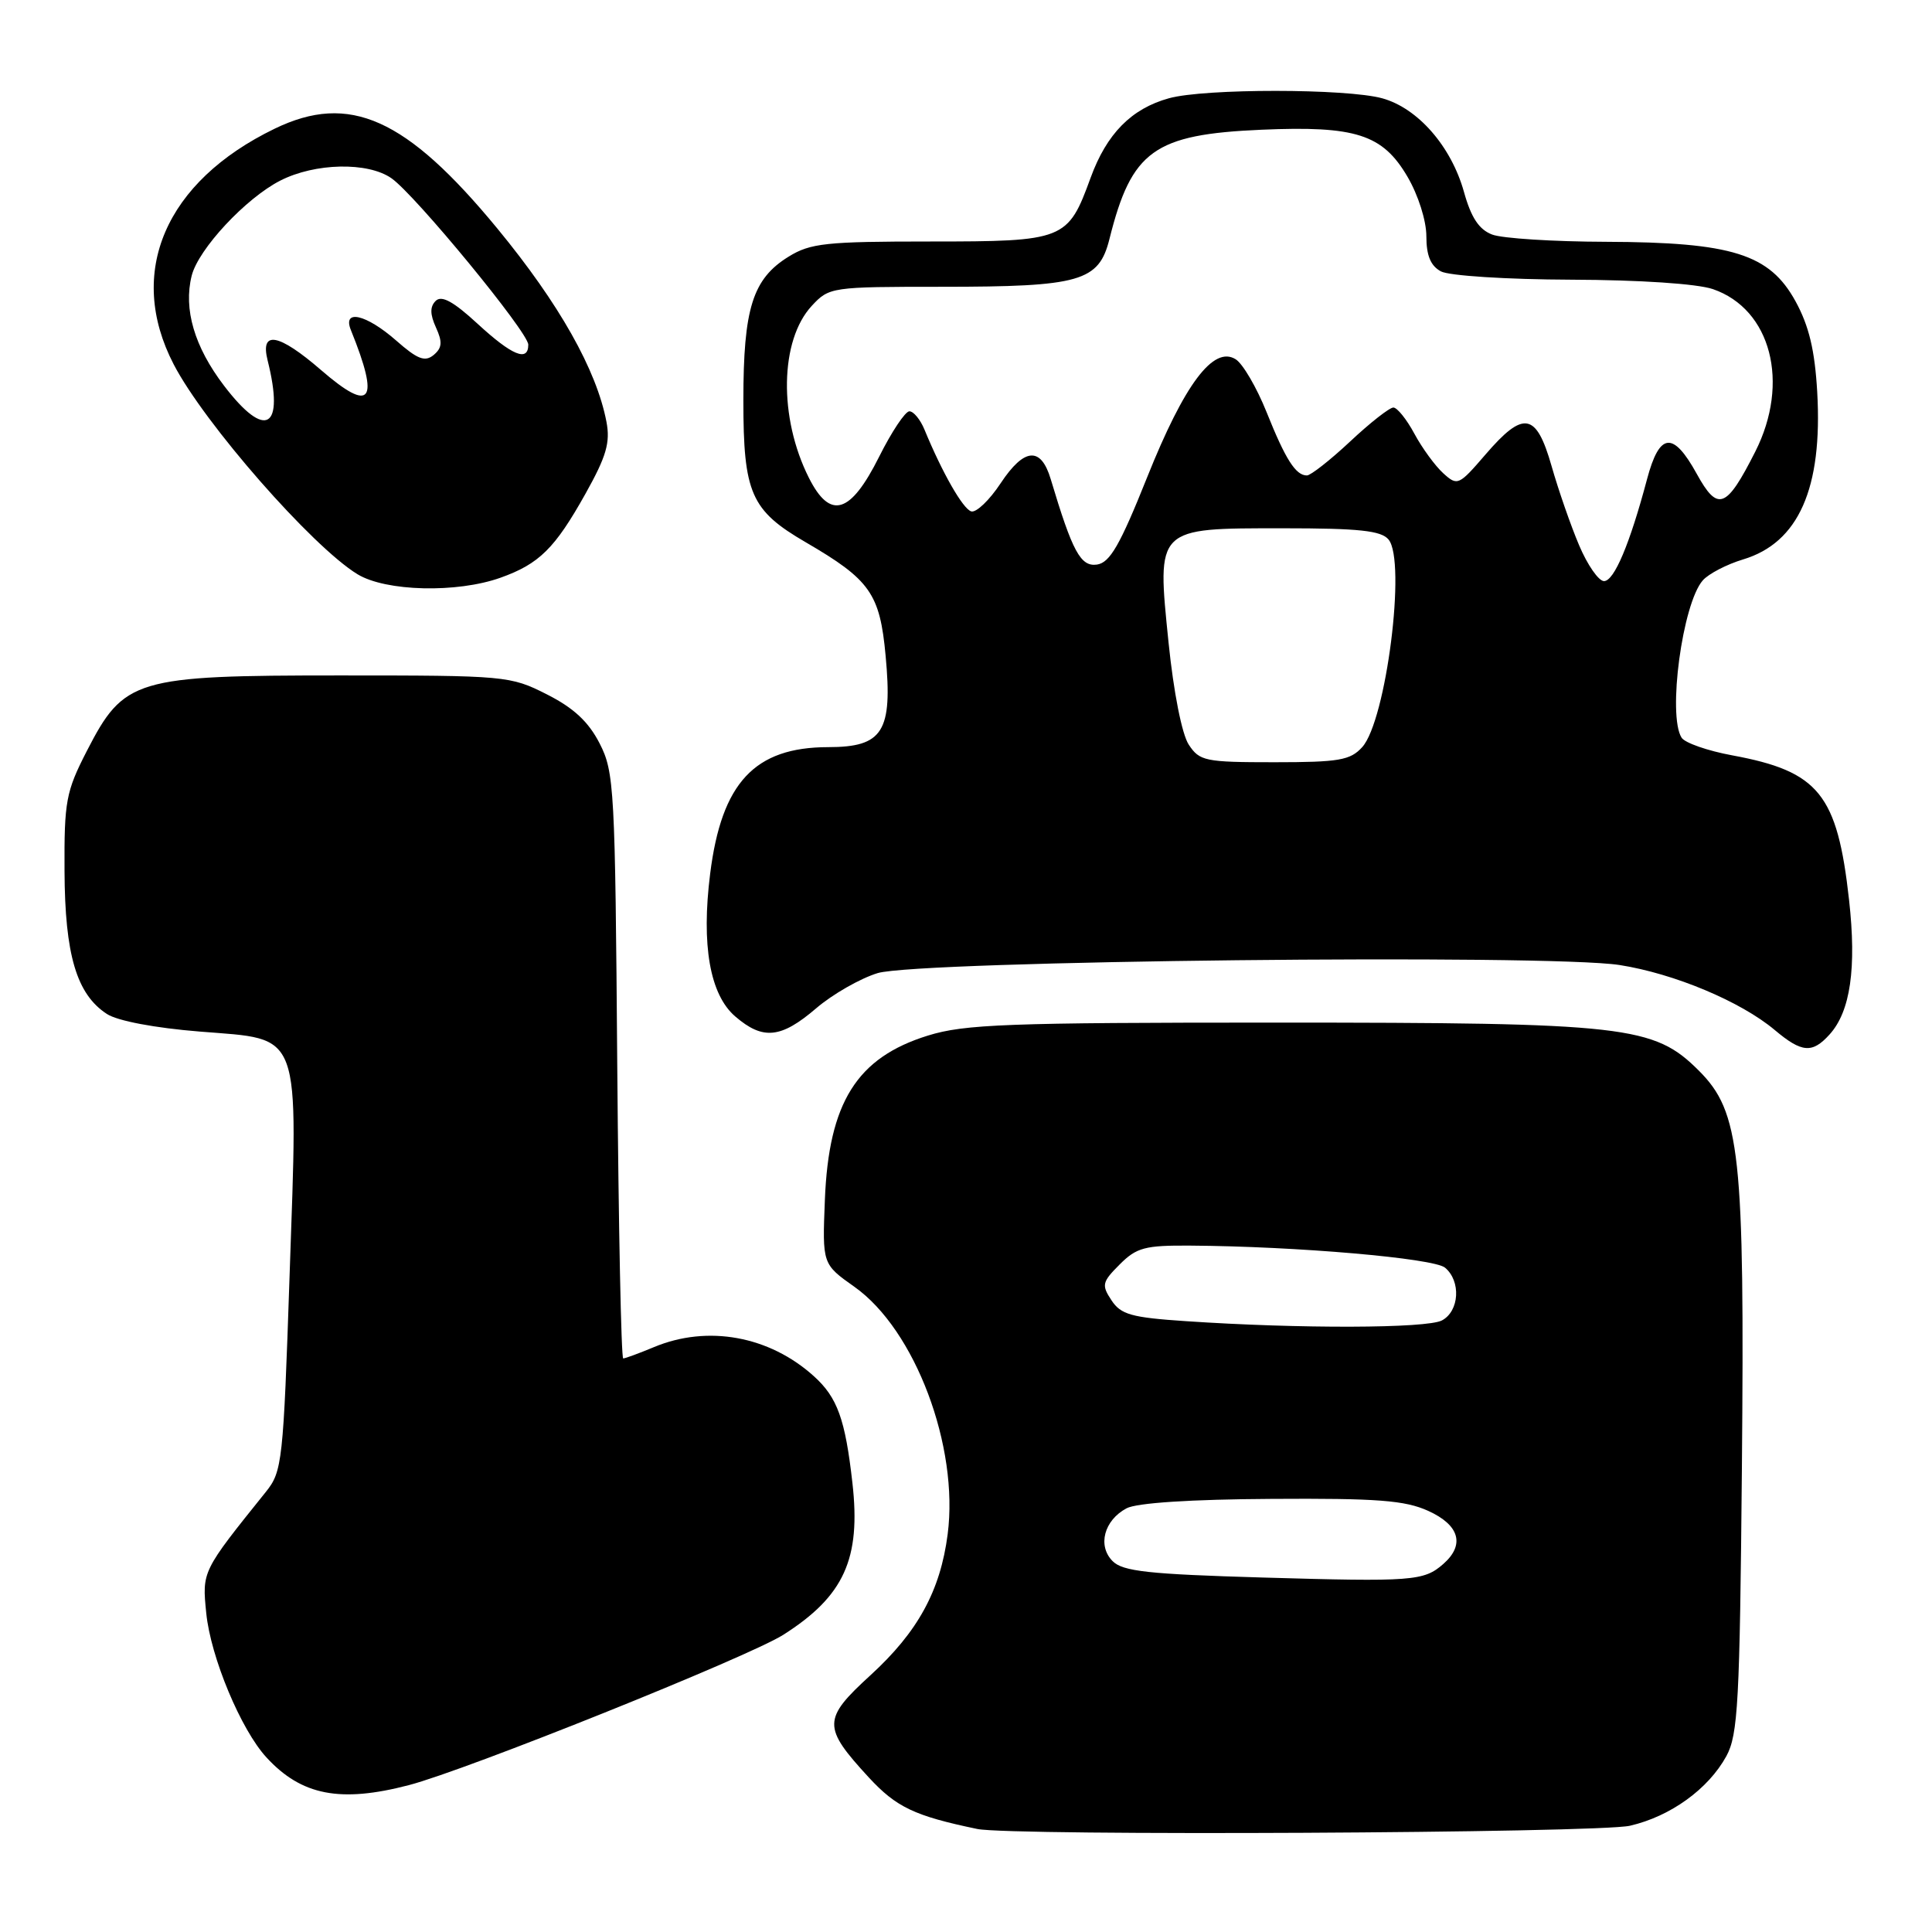 <?xml version="1.0" encoding="UTF-8" standalone="no"?>
<!DOCTYPE svg PUBLIC "-//W3C//DTD SVG 1.1//EN" "http://www.w3.org/Graphics/SVG/1.1/DTD/svg11.dtd" >
<svg xmlns="http://www.w3.org/2000/svg" xmlns:xlink="http://www.w3.org/1999/xlink" version="1.1" viewBox="0 0 256 256">
 <g >
 <path fill="currentColor"
d=" M 215.98 241.92 C 221.35 240.68 226.36 237.06 228.75 232.70 C 230.30 229.86 230.53 225.57 230.81 194.57 C 231.18 152.82 230.59 147.35 225.11 141.87 C 219.15 135.91 215.52 135.50 169.00 135.50 C 133.53 135.50 127.81 135.71 122.95 137.22 C 113.53 140.14 109.81 146.08 109.30 159.00 C 108.96 167.50 108.96 167.50 113.23 170.52 C 121.26 176.21 127.08 191.67 125.57 203.30 C 124.60 210.79 121.62 216.23 115.36 221.96 C 108.98 227.79 108.96 228.83 115.12 235.52 C 118.77 239.47 121.18 240.62 129.50 242.35 C 134.01 243.29 211.71 242.90 215.98 241.92 Z  M 54.17 236.54 C 61.79 234.56 99.19 219.54 103.79 216.62 C 111.84 211.50 114.09 206.57 112.95 196.50 C 112.00 188.06 110.96 185.17 107.86 182.37 C 101.95 177.02 93.77 175.53 86.65 178.50 C 84.68 179.32 82.84 180.00 82.58 180.00 C 82.31 180.00 81.96 162.56 81.79 141.25 C 81.51 104.45 81.40 102.30 79.45 98.50 C 77.97 95.62 76.01 93.80 72.45 92.00 C 67.61 89.55 67.01 89.50 45.00 89.50 C 17.86 89.50 16.43 89.93 11.50 99.52 C 8.74 104.90 8.50 106.16 8.55 115.43 C 8.60 126.52 10.15 131.75 14.17 134.36 C 15.56 135.27 20.51 136.21 26.49 136.69 C 40.13 137.80 39.49 136.06 38.37 169.07 C 37.54 193.71 37.40 194.98 35.23 197.68 C 26.75 208.23 26.77 208.19 27.33 213.75 C 27.91 219.58 31.93 229.21 35.31 232.87 C 39.94 237.91 45.09 238.91 54.17 236.54 Z  M 242.43 137.07 C 245.19 134.02 246.02 128.29 245.01 119.24 C 243.45 105.23 241.01 102.21 229.54 100.09 C 226.28 99.49 223.26 98.44 222.82 97.75 C 220.94 94.78 222.93 79.98 225.63 76.90 C 226.40 76.03 228.80 74.78 230.96 74.13 C 238.32 71.92 241.52 64.71 240.79 51.93 C 240.47 46.39 239.70 43.18 237.92 39.93 C 234.48 33.66 229.53 32.10 212.82 32.04 C 205.84 32.02 199.04 31.59 197.72 31.08 C 195.98 30.42 194.93 28.84 193.98 25.42 C 192.29 19.39 187.88 14.34 183.17 13.03 C 178.45 11.72 159.59 11.71 154.89 13.02 C 149.91 14.40 146.64 17.72 144.51 23.56 C 141.50 31.82 141.06 32.00 123.26 32.00 C 109.46 32.00 107.38 32.22 104.49 34.01 C 99.73 36.95 98.50 40.86 98.50 53.05 C 98.50 65.35 99.50 67.63 106.74 71.84 C 115.30 76.82 116.59 78.64 117.35 86.90 C 118.29 96.95 117.00 99.00 109.73 99.00 C 99.99 99.01 95.61 103.71 94.10 115.77 C 92.91 125.23 94.06 131.80 97.43 134.69 C 101.09 137.84 103.48 137.60 108.14 133.61 C 110.32 131.74 114.00 129.64 116.30 128.94 C 121.73 127.30 205.07 126.39 214.60 127.87 C 221.83 129.00 230.66 132.70 235.16 136.48 C 238.75 139.50 240.13 139.62 242.43 137.07 Z  M 66.32 76.55 C 71.45 74.72 73.53 72.66 77.58 65.42 C 80.35 60.47 80.88 58.64 80.36 55.90 C 79.05 49.02 74.10 40.24 65.91 30.29 C 53.83 15.63 46.31 12.25 36.40 17.05 C 21.88 24.08 16.71 36.12 23.01 48.27 C 27.08 56.12 41.36 72.42 47.37 76.09 C 51.13 78.38 60.55 78.61 66.32 76.55 Z  M 167.28 209.03 C 152.22 208.59 148.78 208.22 147.43 206.86 C 145.40 204.83 146.29 201.45 149.27 199.86 C 150.60 199.14 157.79 198.67 168.45 198.61 C 182.52 198.52 186.16 198.80 189.25 200.20 C 193.39 202.08 194.14 204.69 191.25 207.23 C 188.67 209.50 187.19 209.61 167.28 209.03 Z  M 157.12 175.06 C 149.93 174.58 148.52 174.19 147.28 172.30 C 145.94 170.28 146.03 169.88 148.36 167.55 C 150.60 165.30 151.72 165.01 157.70 165.05 C 171.82 165.14 189.95 166.72 191.47 167.97 C 193.61 169.75 193.38 173.73 191.07 174.96 C 189.08 176.03 172.18 176.08 157.12 175.06 Z  M 157.51 98.66 C 156.61 97.28 155.51 91.72 154.84 85.15 C 153.28 69.81 153.09 70.00 170.03 70.00 C 180.06 70.00 183.02 70.31 183.99 71.49 C 186.36 74.34 183.68 95.48 180.50 99.00 C 178.92 100.74 177.43 101.00 168.87 101.00 C 159.67 101.00 158.95 100.85 157.51 98.66 Z  M 209.24 72.25 C 208.13 69.64 206.49 64.91 205.59 61.75 C 203.56 54.65 201.88 54.36 196.84 60.22 C 193.30 64.33 193.12 64.42 191.24 62.71 C 190.17 61.74 188.45 59.39 187.42 57.48 C 186.39 55.56 185.13 54.00 184.63 54.00 C 184.12 54.00 181.54 56.02 178.90 58.50 C 176.25 60.98 173.67 63.00 173.17 63.00 C 171.69 63.00 170.34 60.89 167.82 54.59 C 166.52 51.35 164.68 48.20 163.74 47.61 C 160.80 45.75 156.94 50.89 152.00 63.25 C 148.40 72.25 147.07 74.56 145.35 74.81 C 143.19 75.11 142.11 73.12 139.23 63.50 C 137.93 59.14 135.72 59.32 132.60 64.02 C 131.11 66.28 129.35 67.96 128.69 67.76 C 127.59 67.43 124.86 62.66 122.50 56.93 C 121.95 55.59 121.05 54.50 120.50 54.50 C 119.95 54.50 118.15 57.20 116.50 60.50 C 112.69 68.12 110.01 68.93 107.18 63.31 C 103.16 55.32 103.33 45.10 107.56 40.53 C 109.87 38.04 110.14 38.00 124.80 38.00 C 143.15 38.00 145.60 37.30 147.01 31.66 C 149.94 19.95 152.91 17.81 167.15 17.19 C 179.65 16.65 183.21 17.80 186.50 23.42 C 187.92 25.84 189.00 29.24 189.00 31.30 C 189.00 33.87 189.57 35.23 190.93 35.96 C 192.01 36.54 199.66 37.03 208.18 37.06 C 217.30 37.09 224.90 37.60 226.97 38.31 C 234.67 40.96 237.21 50.71 232.58 59.85 C 228.74 67.43 227.62 67.85 224.83 62.79 C 221.69 57.09 219.89 57.29 218.24 63.50 C 215.95 72.11 213.88 77.00 212.54 77.00 C 211.83 77.00 210.34 74.86 209.24 72.25 Z  M 29.68 51.10 C 25.76 45.96 24.29 40.96 25.40 36.53 C 26.29 33.00 32.56 26.27 37.14 23.93 C 41.75 21.58 48.74 21.43 51.87 23.62 C 55.04 25.84 70.00 44.03 70.00 45.67 C 70.00 48.00 67.85 47.11 63.27 42.89 C 60.08 39.95 58.51 39.09 57.73 39.87 C 56.96 40.64 56.97 41.64 57.77 43.40 C 58.65 45.33 58.58 46.10 57.46 47.04 C 56.30 47.99 55.32 47.61 52.48 45.11 C 48.51 41.63 45.34 40.91 46.50 43.75 C 50.35 53.27 49.22 54.81 42.57 49.06 C 36.92 44.17 34.45 43.72 35.46 47.75 C 37.74 56.86 35.20 58.34 29.68 51.10 Z "/>
</g>
</svg>